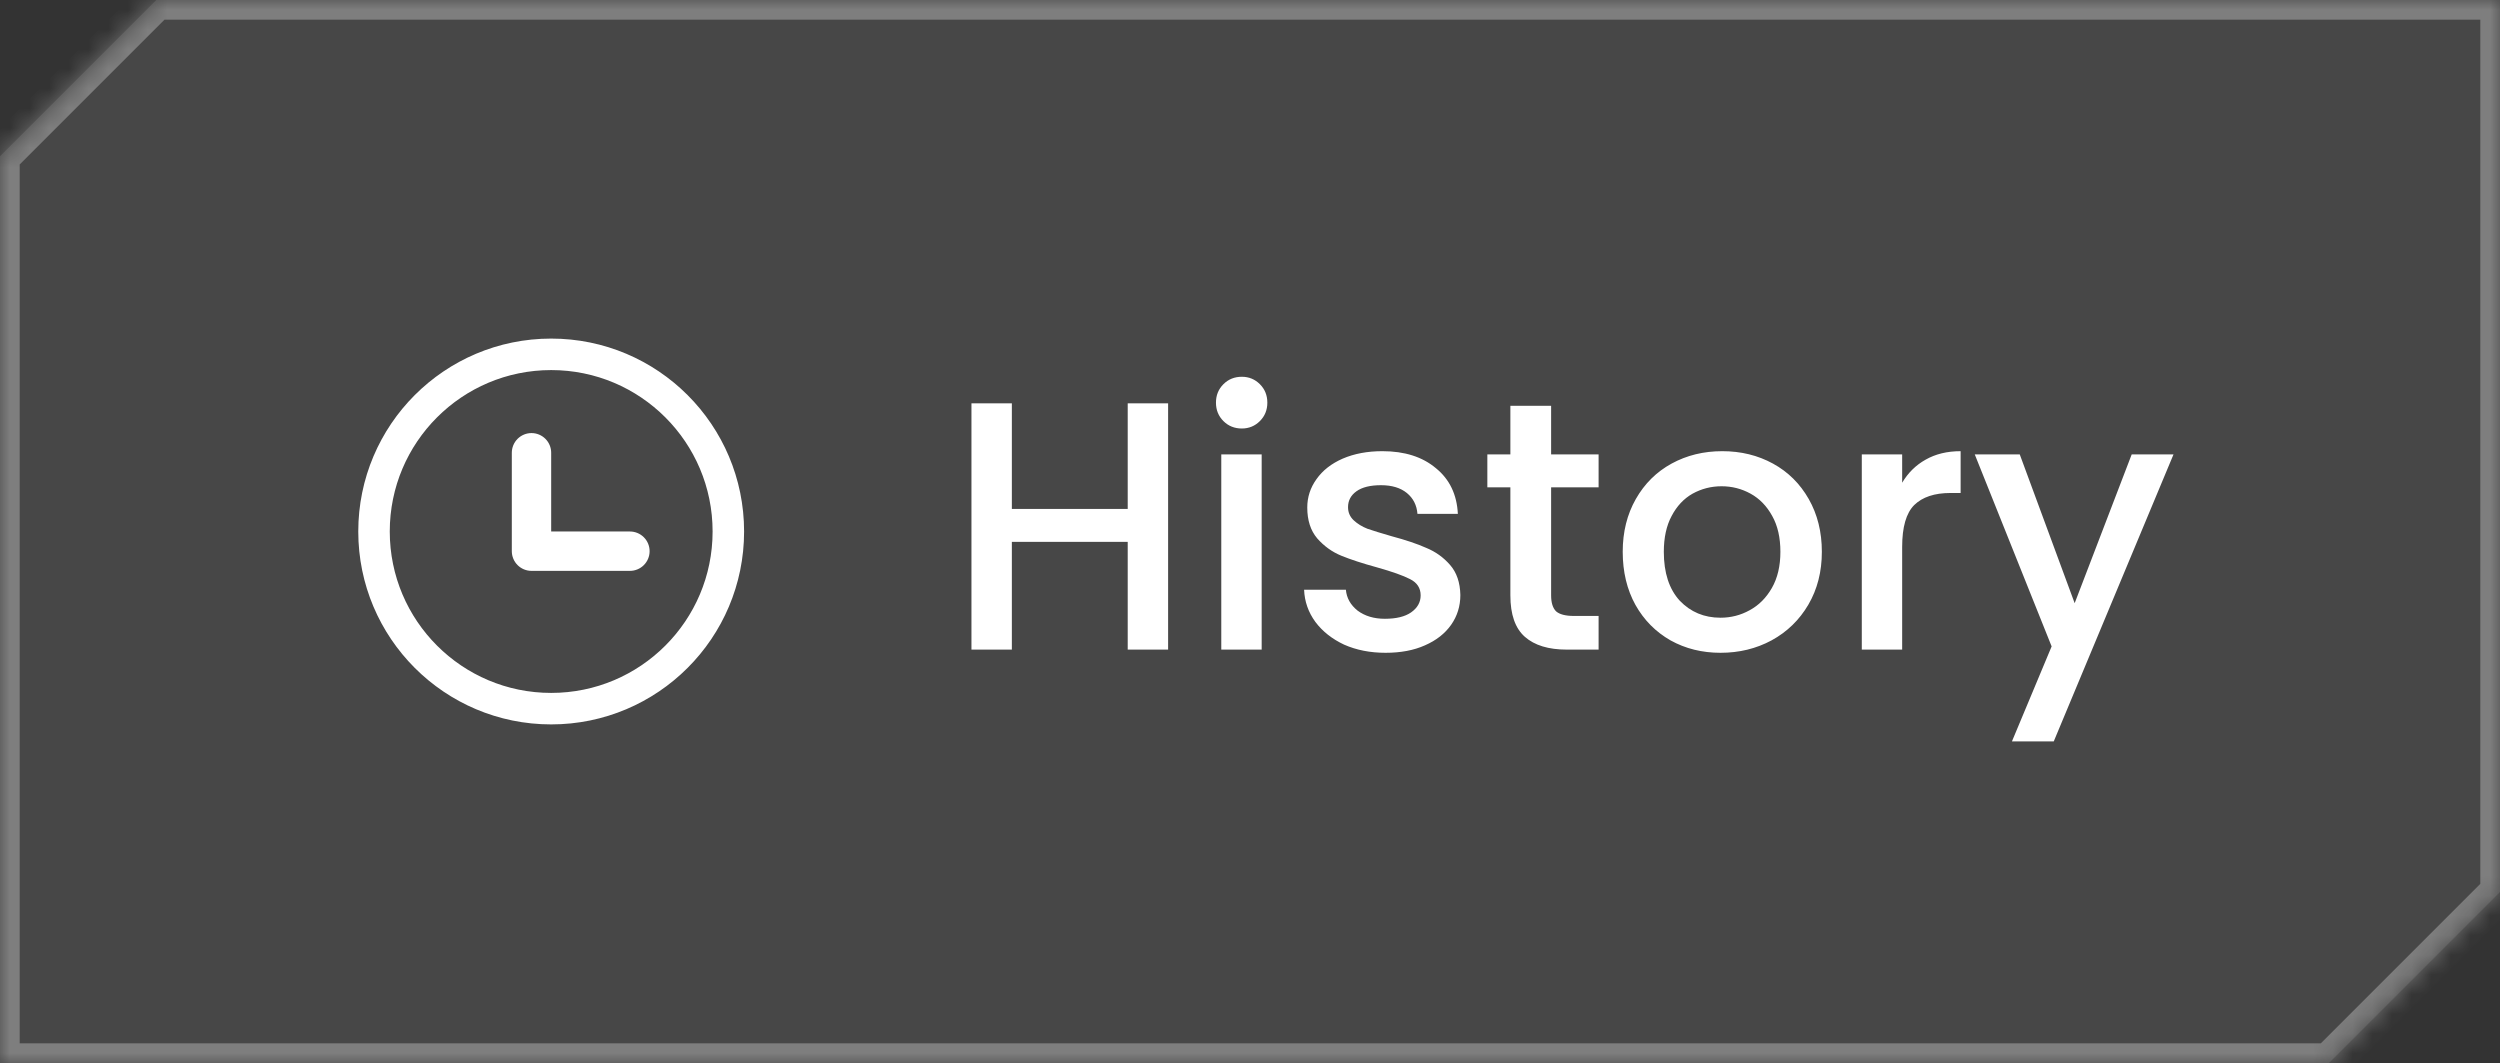 <svg width="127" height="54" viewBox="0 0 127 54" fill="none" xmlns="http://www.w3.org/2000/svg">
<rect x="0" y="0" width="127" height="54" fill="#333333" stroke="none"/>
<mask id="path-1-inside-1_327_21721" fill="white">
<path fill-rule="evenodd" clip-rule="evenodd" d="M0 54V7.941L7.941 0H127V45.313L118.313 54H0Z"/>
</mask>
<path fill-rule="evenodd" clip-rule="evenodd" d="M0 54V7.941L7.941 0H127V45.313L118.313 54H0Z" fill="white" fill-opacity="0.1"/>
<path d="M0 7.941L-0.707 7.234L-1 7.527V7.941H0ZM0 54H-1V55H0V54ZM7.941 0V-1H7.527L7.234 -0.707L7.941 0ZM127 0H128V-1H127V0ZM127 45.313L127.707 46.021L128 45.728V45.313H127ZM118.313 54V55H118.728L119.021 54.707L118.313 54ZM-1 7.941V54H1V7.941H-1ZM7.234 -0.707L-0.707 7.234L0.707 8.648L8.648 0.707L7.234 -0.707ZM127 -1H7.941V1H127V-1ZM128 45.313V0H126V45.313H128ZM119.021 54.707L127.707 46.021L126.293 44.606L117.606 53.293L119.021 54.707ZM0 55H118.313V53H0V55Z" fill="white" fill-opacity="0.3" mask="url(#path-1-inside-1_327_21721)"/>
<circle cx="28" cy="27" r="9" stroke="white" stroke-width="1.6" stroke-linecap="round" stroke-linejoin="round"/>
<path d="M27 23V28H32" stroke="white" stroke-width="2" stroke-linecap="round" stroke-linejoin="round"/>
<path d="M59.34 20.49V33H57.288V27.528H51.402V33H49.35V20.49H51.402V25.854H57.288V20.49H59.34ZM63.085 21.768C62.713 21.768 62.401 21.642 62.149 21.39C61.897 21.138 61.771 20.826 61.771 20.454C61.771 20.082 61.897 19.77 62.149 19.518C62.401 19.266 62.713 19.14 63.085 19.14C63.445 19.14 63.751 19.266 64.003 19.518C64.255 19.77 64.381 20.082 64.381 20.454C64.381 20.826 64.255 21.138 64.003 21.39C63.751 21.642 63.445 21.768 63.085 21.768ZM64.093 23.082V33H62.041V23.082H64.093ZM70.388 33.162C69.608 33.162 68.906 33.024 68.281 32.748C67.669 32.46 67.183 32.076 66.823 31.596C66.463 31.104 66.272 30.558 66.248 29.958H68.371C68.407 30.378 68.606 30.732 68.966 31.02C69.338 31.296 69.799 31.434 70.352 31.434C70.927 31.434 71.371 31.326 71.683 31.11C72.007 30.882 72.169 30.594 72.169 30.246C72.169 29.874 71.99 29.598 71.629 29.418C71.281 29.238 70.724 29.04 69.956 28.824C69.212 28.62 68.606 28.422 68.138 28.23C67.669 28.038 67.261 27.744 66.913 27.348C66.578 26.952 66.409 26.43 66.409 25.782C66.409 25.254 66.566 24.774 66.877 24.342C67.189 23.898 67.633 23.55 68.21 23.298C68.797 23.046 69.469 22.92 70.225 22.92C71.353 22.92 72.26 23.208 72.944 23.784C73.639 24.348 74.011 25.122 74.059 26.106H72.007C71.972 25.662 71.791 25.308 71.468 25.044C71.144 24.78 70.706 24.648 70.153 24.648C69.614 24.648 69.2 24.75 68.912 24.954C68.624 25.158 68.48 25.428 68.48 25.764C68.48 26.028 68.576 26.25 68.767 26.43C68.96 26.61 69.194 26.754 69.469 26.862C69.746 26.958 70.153 27.084 70.694 27.24C71.413 27.432 72.001 27.63 72.457 27.834C72.925 28.026 73.328 28.314 73.663 28.698C73.999 29.082 74.174 29.592 74.186 30.228C74.186 30.792 74.029 31.296 73.718 31.74C73.406 32.184 72.962 32.532 72.385 32.784C71.822 33.036 71.156 33.162 70.388 33.162ZM78.797 24.756V30.246C78.797 30.618 78.881 30.888 79.049 31.056C79.229 31.212 79.529 31.29 79.949 31.29H81.209V33H79.589C78.665 33 77.957 32.784 77.465 32.352C76.973 31.92 76.727 31.218 76.727 30.246V24.756H75.557V23.082H76.727V20.616H78.797V23.082H81.209V24.756H78.797ZM87.402 33.162C86.466 33.162 85.62 32.952 84.864 32.532C84.108 32.1 83.514 31.5 83.082 30.732C82.65 29.952 82.434 29.052 82.434 28.032C82.434 27.024 82.656 26.13 83.1 25.35C83.544 24.57 84.15 23.97 84.918 23.55C85.686 23.13 86.544 22.92 87.492 22.92C88.44 22.92 89.298 23.13 90.066 23.55C90.834 23.97 91.44 24.57 91.884 25.35C92.328 26.13 92.55 27.024 92.55 28.032C92.55 29.04 92.322 29.934 91.866 30.714C91.41 31.494 90.786 32.1 89.994 32.532C89.214 32.952 88.35 33.162 87.402 33.162ZM87.402 31.38C87.93 31.38 88.422 31.254 88.878 31.002C89.346 30.75 89.724 30.372 90.012 29.868C90.3 29.364 90.444 28.752 90.444 28.032C90.444 27.312 90.306 26.706 90.03 26.214C89.754 25.71 89.388 25.332 88.932 25.08C88.476 24.828 87.984 24.702 87.456 24.702C86.928 24.702 86.436 24.828 85.98 25.08C85.536 25.332 85.182 25.71 84.918 26.214C84.654 26.706 84.522 27.312 84.522 28.032C84.522 29.1 84.792 29.928 85.332 30.516C85.884 31.092 86.574 31.38 87.402 31.38ZM96.63 24.522C96.93 24.018 97.326 23.628 97.819 23.352C98.323 23.064 98.916 22.92 99.6 22.92V25.044H99.079C98.275 25.044 97.662 25.248 97.243 25.656C96.835 26.064 96.63 26.772 96.63 27.78V33H94.579V23.082H96.63V24.522ZM110.415 23.082L104.331 37.662H102.207L104.223 32.838L100.317 23.082H102.603L105.393 30.642L108.291 23.082H110.415Z" fill="white"/>
</svg>

